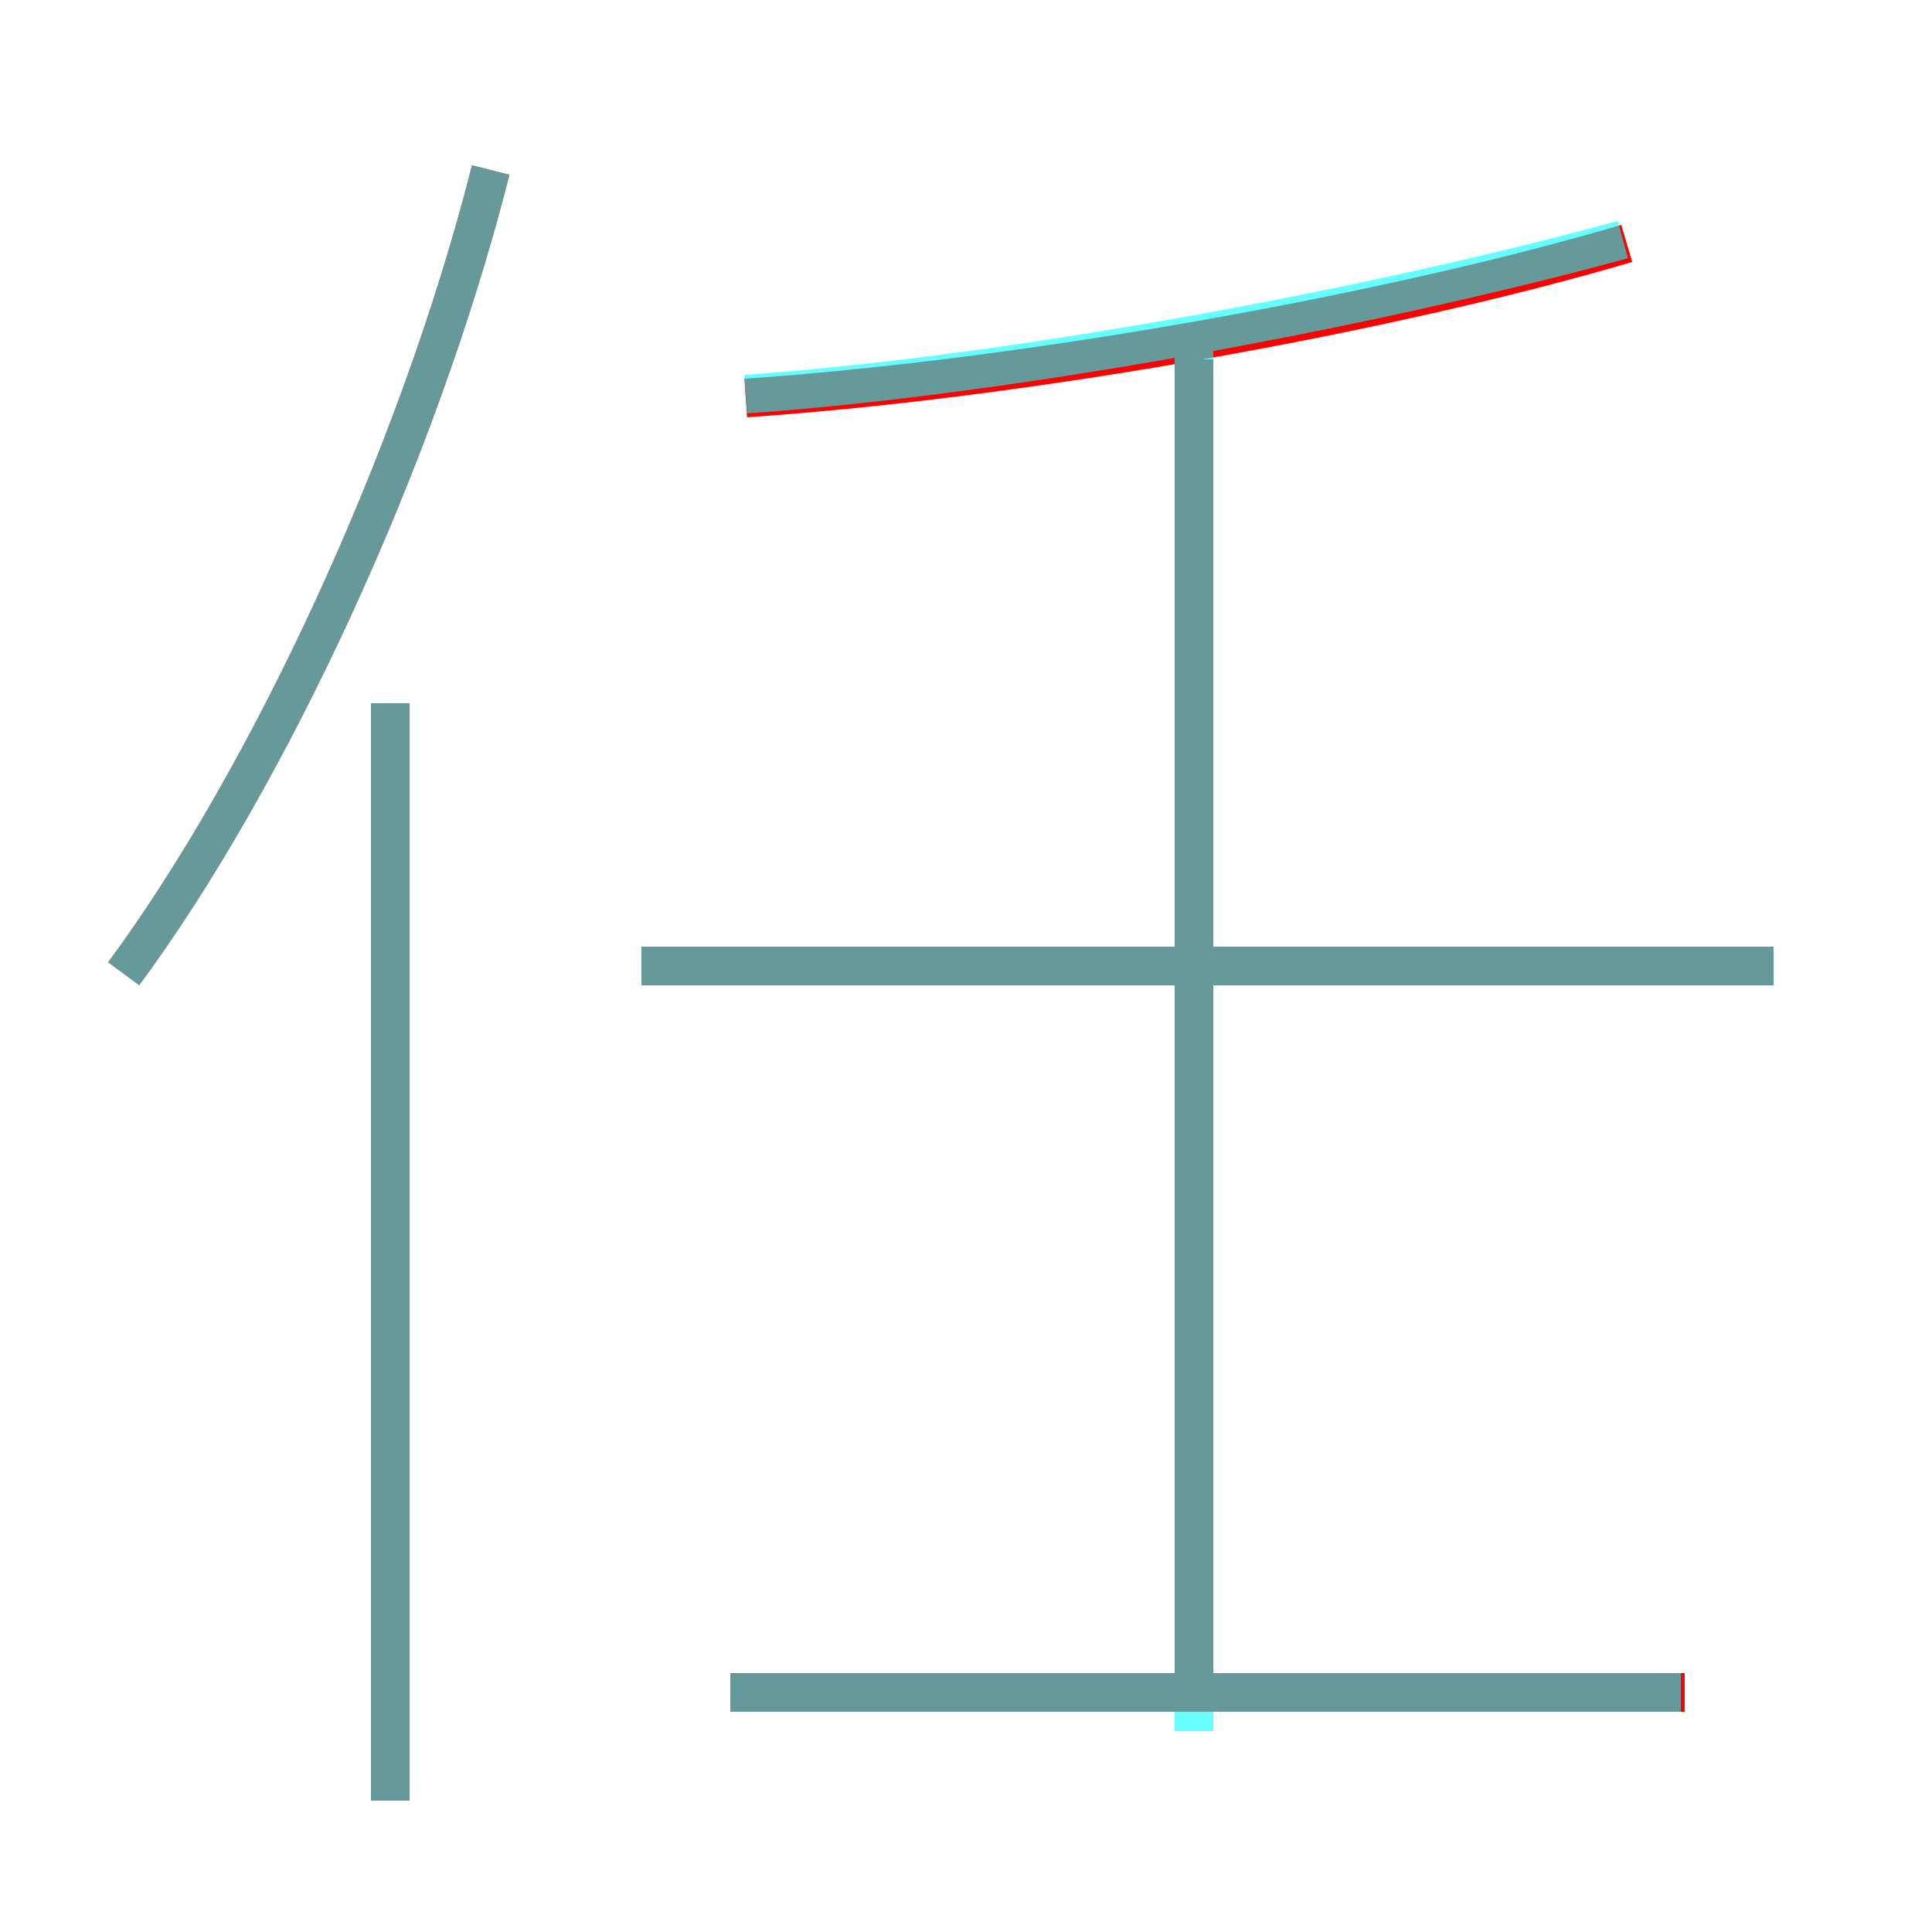 <?xml version='1.0' encoding='utf8'?>
<svg viewBox="0.0 -6.0 50.0 50.0" version="1.1" xmlns="http://www.w3.org/2000/svg">
<rect x="0.0" y="-6.0" width="50.0" height="50.0" fill="#333333" stroke="none"/>
<rect x="-1000" y="-1000" width="2000" height="2000" stroke="white" fill="white"/>
<g style="fill:none;stroke:rgba(255, 0, 0, 1);  stroke-width:1"><path d="M 3.2 -18.8 C 6.9 -23.8 10.8 -32.1 12.7 -39.6 M 10.1 2.6 L 10.1 -25.8 M 43.6 -0.2 L 18.9 -0.2 M 30.9 -0.5 L 30.9 -34.7 M 45.9 -19.0 L 16.6 -19.0 M 19.3 -33.7 C 26.6 -34.2 36.0 -35.9 42.1 -37.7" transform="translate(0.0 38.0)" />
</g>
<g style="fill:none;stroke:rgba(0, 255, 255, 0.6);  stroke-width:1">
<path d="M 3.2 -18.8 C 6.9 -23.8 10.8 -32.1 12.7 -39.6 M 10.1 2.6 L 10.1 -25.8 M 43.5 -0.2 L 18.9 -0.2 M 45.9 -19.0 L 16.6 -19.0 M 30.9 0.8 L 30.9 -35.2 M 19.3 -33.8 C 26.4 -34.3 35.8 -36.1 42.0 -37.8" transform="translate(0.0 38.0)" />
</g>
</svg>